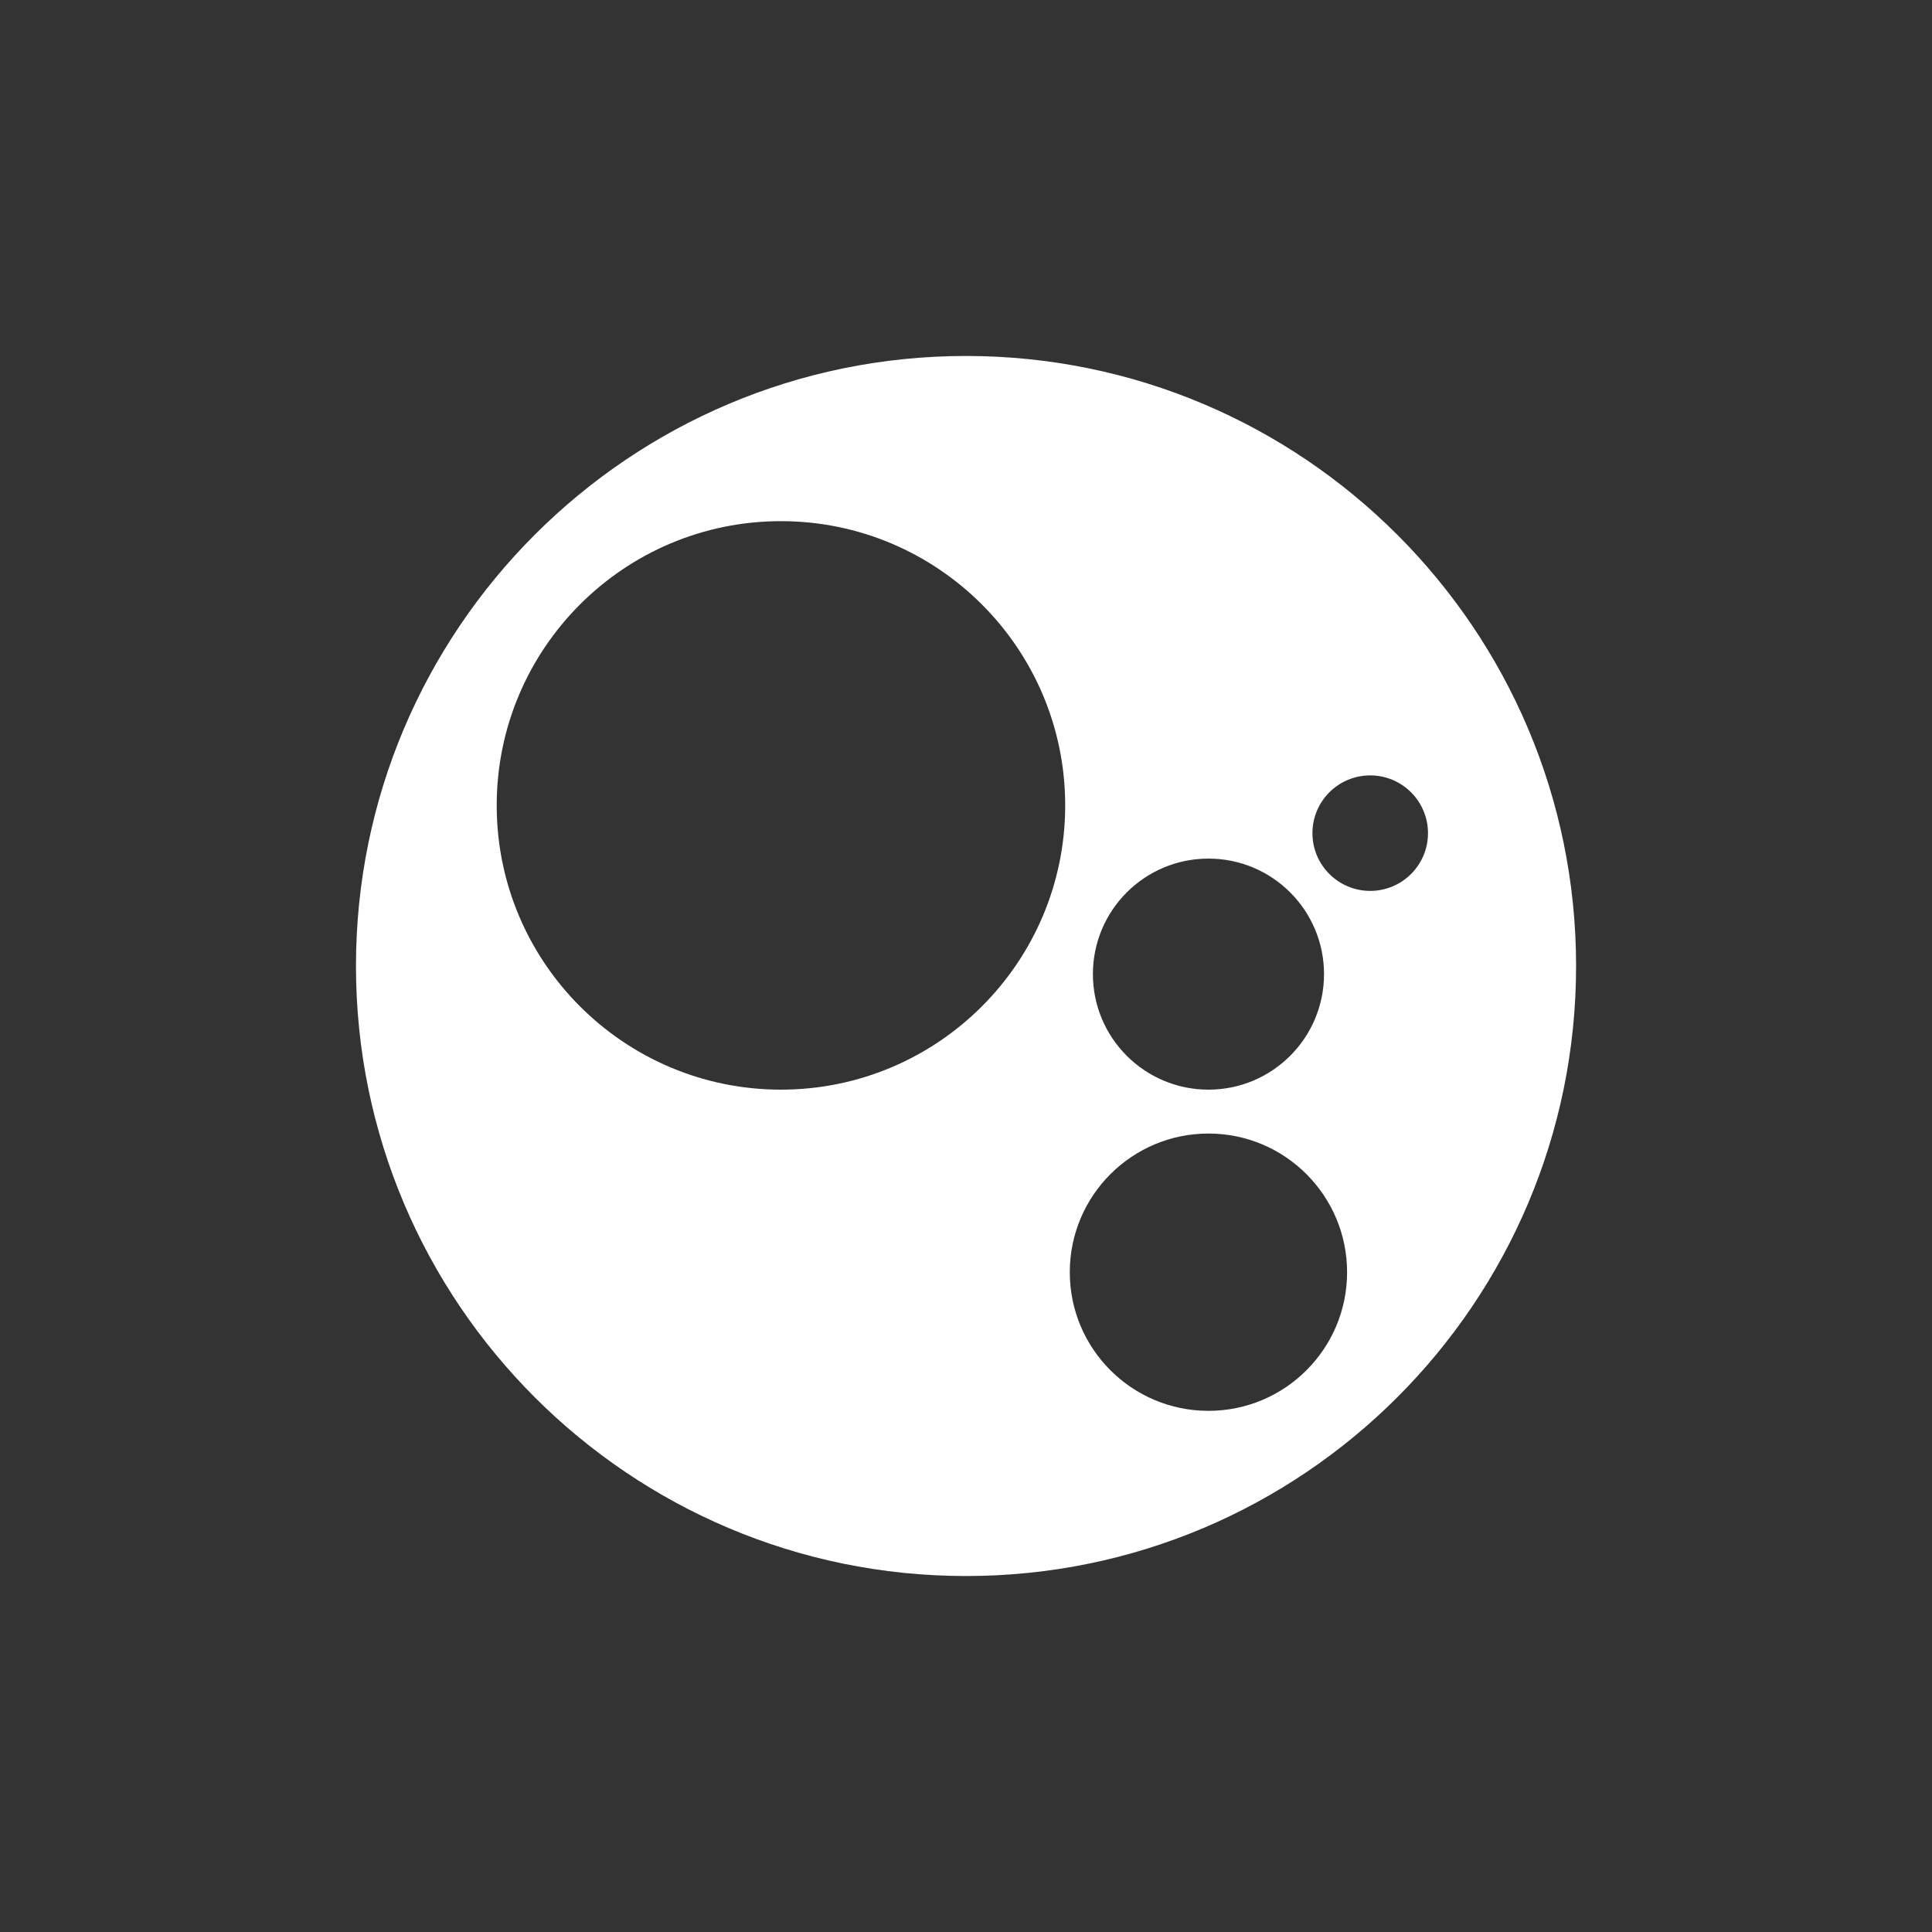 <?xml version="1.0" encoding="UTF-8" standalone="no"?>
<!DOCTYPE svg PUBLIC "-//W3C//DTD SVG 1.1//EN" "http://www.w3.org/Graphics/SVG/1.1/DTD/svg11.dtd">
<svg width="100%" height="100%" viewBox="0 0 32 32" version="1.1" xmlns="http://www.w3.org/2000/svg" xmlns:xlink="http://www.w3.org/1999/xlink" xml:space="preserve" xmlns:serif="http://www.serif.com/" style="fill-rule:evenodd;clip-rule:evenodd;stroke-linejoin:round;stroke-miterlimit:2;">
    <rect x="0" y="0" width="32" height="32" fill="#333333" stroke="none"/>
    <g transform="matrix(1,0,0,1,2.97,0.423)">
        <path d="M13.03,5.473C18.607,5.473 23.135,10.001 23.135,15.577C23.135,21.154 18.607,25.681 13.03,25.681C7.454,25.681 2.926,21.154 2.926,15.577C2.926,10.001 7.454,5.473 13.03,5.473ZM19.342,20.649C19.342,19.381 18.314,18.352 17.046,18.352C15.777,18.352 14.749,19.381 14.749,20.649C14.749,21.917 15.777,22.945 17.046,22.945C18.314,22.945 19.342,21.917 19.342,20.649ZM9.965,8.209C7.366,8.209 5.257,10.319 5.257,12.917C5.257,15.516 7.366,17.625 9.965,17.625C12.563,17.625 14.673,15.516 14.673,12.917C14.673,10.319 12.563,8.209 9.965,8.209ZM20.682,13.377C20.682,12.848 20.253,12.42 19.725,12.42C19.197,12.42 18.768,12.848 18.768,13.377C18.768,13.905 19.197,14.333 19.725,14.333C20.253,14.333 20.682,13.905 20.682,13.377ZM18.96,15.711C18.96,14.654 18.103,13.798 17.046,13.798C15.989,13.798 15.132,14.654 15.132,15.711C15.132,16.768 15.989,17.625 17.046,17.625C18.103,17.625 18.96,16.768 18.96,15.711Z" style="fill:white;"/>
    </g>
</svg>
